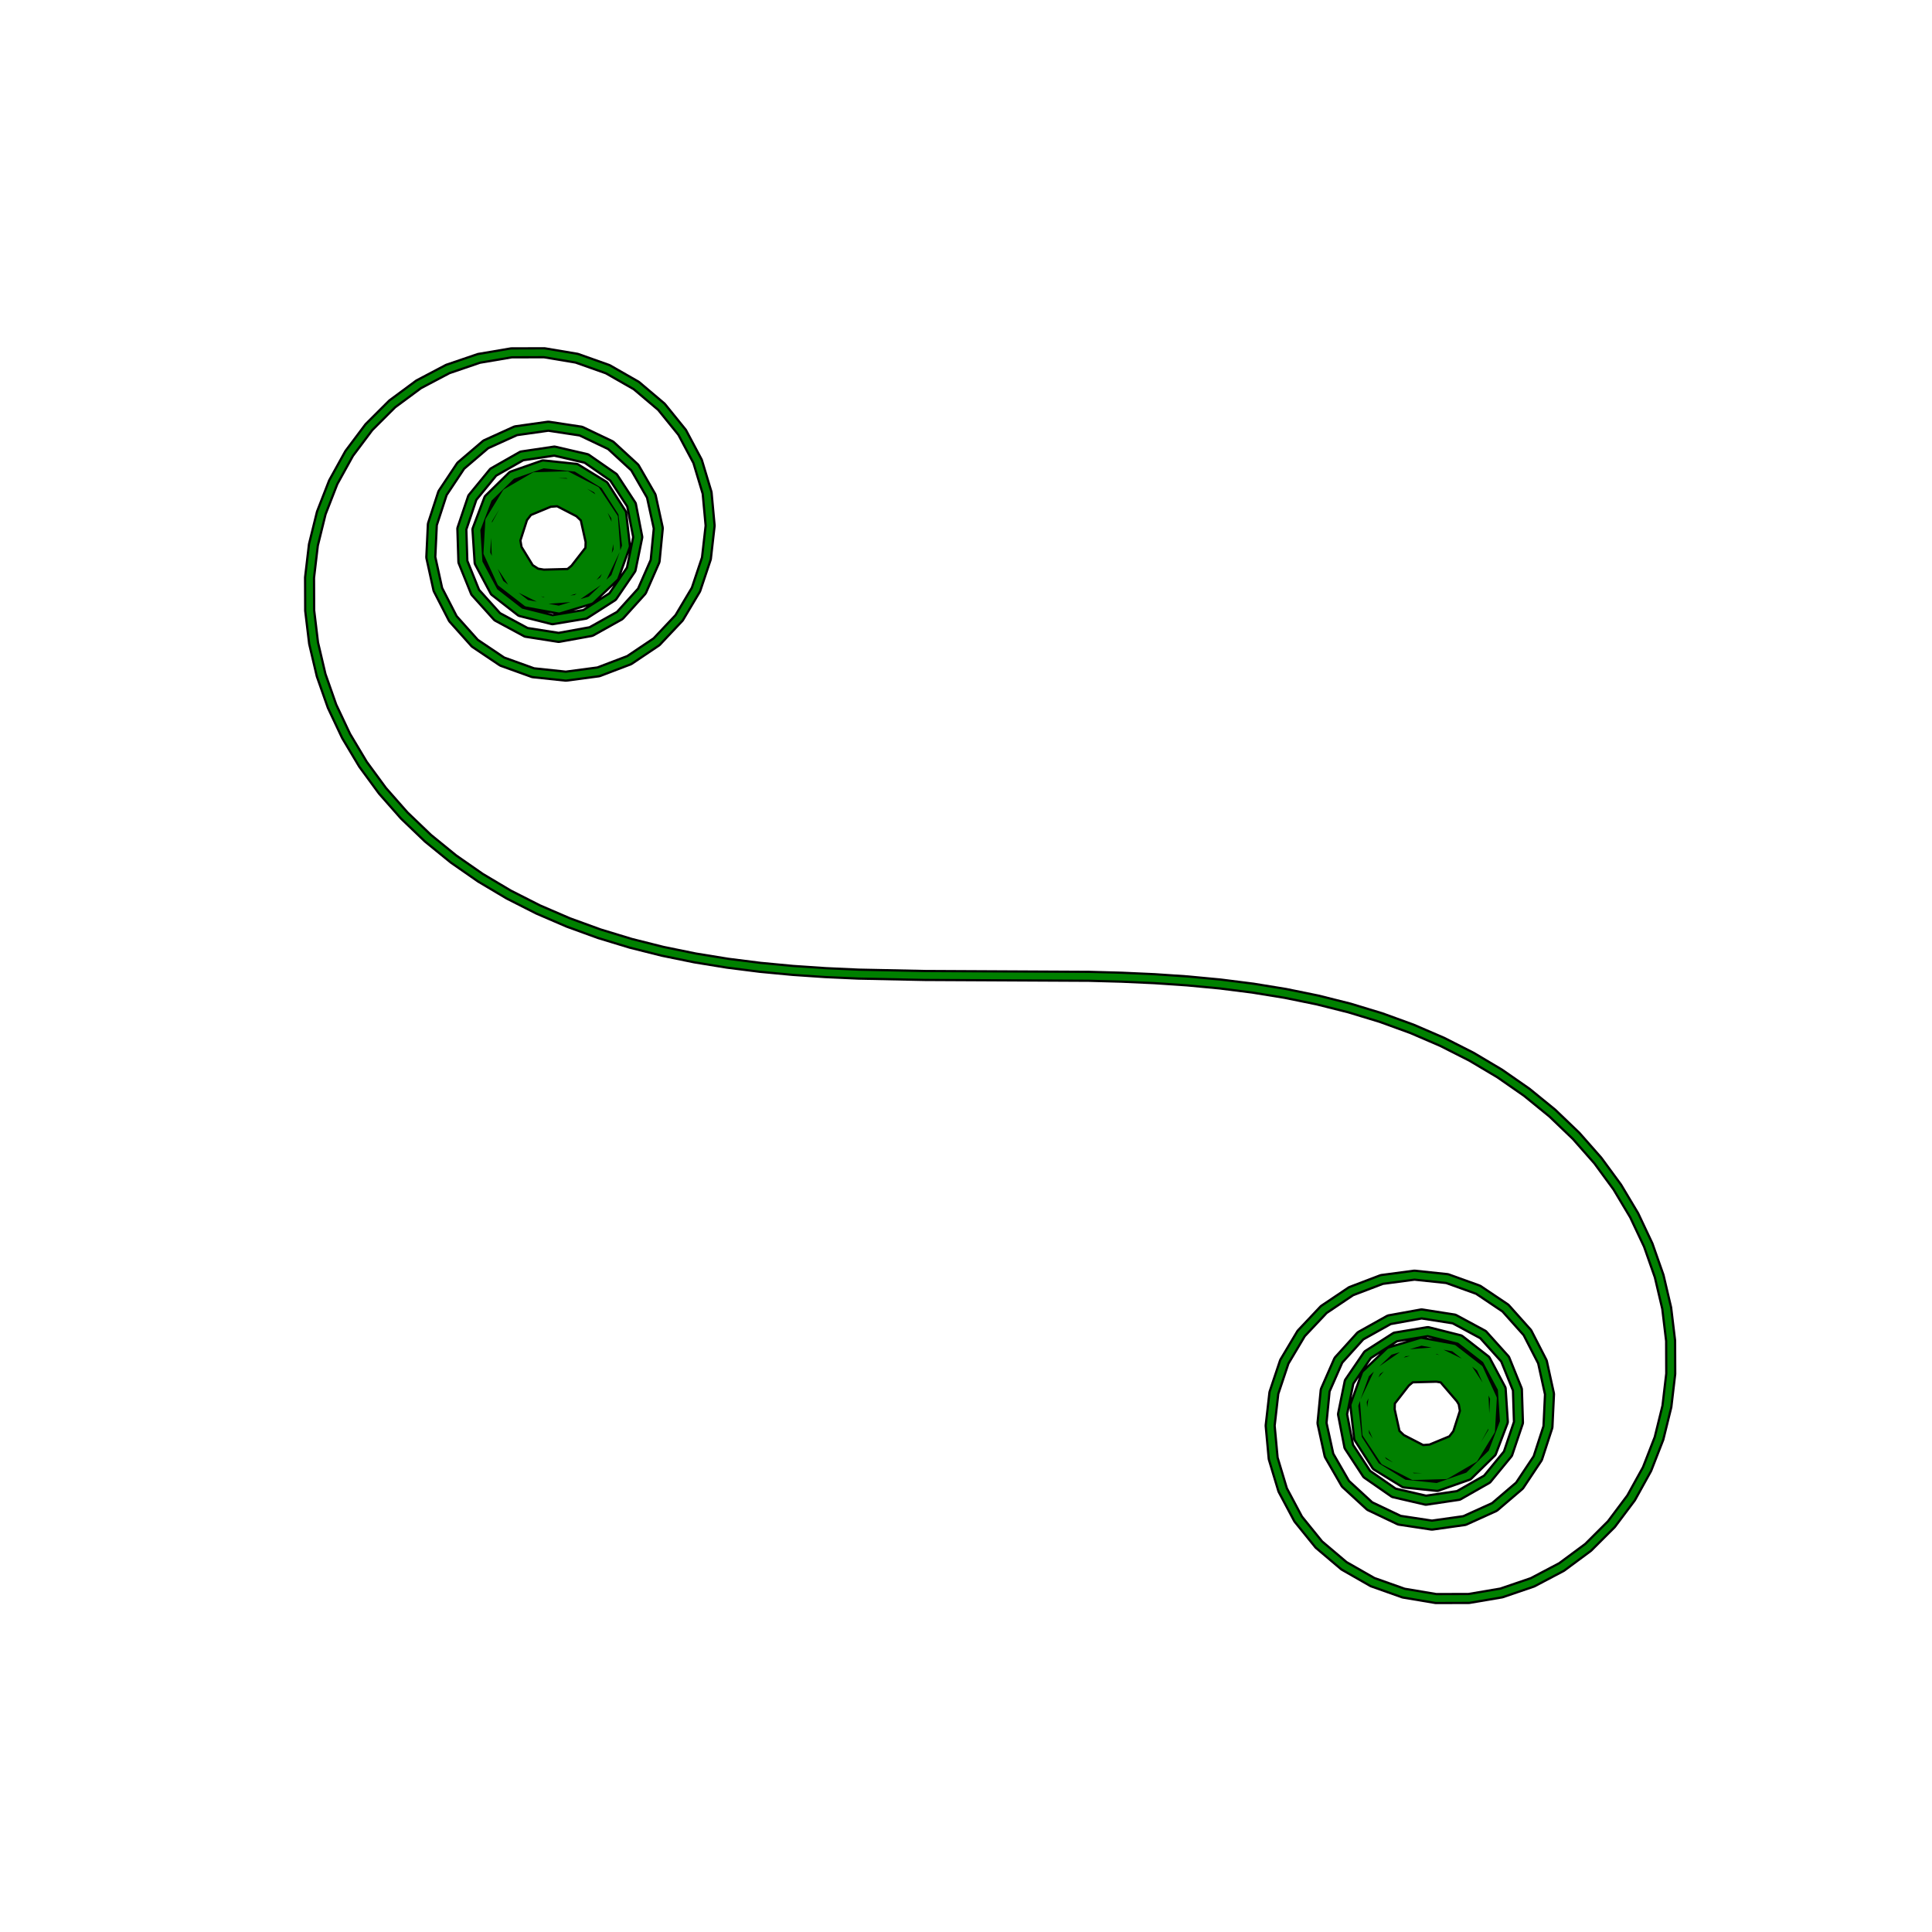 <?xml version="1.0" encoding="utf-8" standalone="no"?>
<!DOCTYPE svg PUBLIC "-//W3C//DTD SVG 1.1//EN"
  "http://www.w3.org/Graphics/SVG/1.1/DTD/svg11.dtd">
<svg xmlns:xlink="http://www.w3.org/1999/xlink" width="432pt" height="432pt" viewBox="0 0 432 432" xmlns="http://www.w3.org/2000/svg" version="1.1">
 <defs>
  <style type="text/css">*{stroke-linejoin: round; stroke-linecap: butt}</style>
 </defs>
 <g id="figure_1">
  <g id="patch_1">
   <path d="M 0 432 
L 432 432 
L 432 0 
L 0 0 
z
" style="fill: #ffffff"/>
  </g>
  <g id="axes_1">
   <g id="line2d_1">
    <path d="M 120.37 128.402 
L 127.725 128.208 
L 132.24 122.398 
L 130.643 115.215 
L 124.107 111.835 
L 117.311 114.655 
L 115.055 121.659 
L 118.9 127.932 
L 126.159 129.133 
L 131.84 124.457 
L 132.091 117.103 
L 126.764 112.027 
L 119.429 112.6 
L 114.928 118.421 
L 116.187 125.67 
L 122.37 129.66 
L 129.502 127.851 
L 133.067 121.414 
L 130.845 114.399 
L 124.239 111.158 
L 117.32 113.662 
L 114.29 120.367 
L 116.95 127.228 
L 123.696 130.166 
L 130.544 127.471 
L 133.509 120.737 
L 130.904 113.856 
L 124.237 110.743 
L 117.278 113.135 
L 113.903 119.673 
L 115.953 126.74 
L 122.286 130.486 
L 129.473 128.911 
L 133.686 122.878 
L 132.723 115.584 
L 127.109 110.827 
L 119.754 111.04 
L 114.404 116.092 
L 113.735 123.419 
L 118.055 129.375 
L 125.221 131.046 
L 131.745 127.644 
L 134.508 120.824 
L 132.222 113.83 
L 125.982 109.93 
L 118.689 110.908 
L 113.673 116.292 
L 113.179 123.633 
L 117.402 129.659 
L 124.463 131.731 
L 131.285 128.974 
L 134.952 122.594 
L 133.932 115.307 
L 128.679 110.155 
L 121.377 109.245 
L 115.004 112.922 
L 112.106 119.685 
L 113.808 126.843 
L 119.419 131.603 
L 126.757 132.148 
L 133.027 128.297 
L 135.89 121.519 
L 134.31 114.332 
L 128.89 109.355 
L 121.6 108.359 
L 115.029 111.67 
L 111.463 118.107 
L 112.108 125.436 
L 116.717 131.172 
L 123.727 133.41 
L 130.816 131.439 
L 135.689 125.926 
L 136.807 118.653 
L 133.844 111.918 
L 127.746 107.8 
L 120.393 107.535 
L 113.998 111.175 
L 110.443 117.617 
L 110.739 124.969 
L 114.773 131.122 
L 121.383 134.355 
L 128.72 133.793 
L 134.78 129.62 
L 137.951 122.98 
L 137.419 115.641 
L 133.353 109.509 
L 126.814 106.135 
L 119.458 106.342 
L 113.102 110.048 
L 109.273 116.331 
L 108.858 123.678 
L 111.927 130.366 
L 117.746 134.869 
L 124.984 136.193 
L 132.03 134.074 
L 137.359 129 
L 139.853 122.077 
L 139.015 114.767 
L 135.049 108.569 
L 128.778 104.719 
L 121.46 103.953 
L 114.518 106.39 
L 109.261 111.539 
L 106.65 118.418 
L 107.133 125.761 
L 110.594 132.254 
L 116.401 136.774 
L 123.537 138.568 
L 130.796 137.364 
L 136.988 133.39 
L 141.134 127.312 
L 142.606 120.102 
L 141.205 112.878 
L 137.174 106.723 
L 131.131 102.525 
L 123.962 100.864 
L 116.684 101.944 
L 110.29 105.585 
L 105.623 111.274 
L 103.27 118.246 
L 103.503 125.6 
L 106.261 132.422 
L 111.181 137.893 
L 117.657 141.387 
L 124.926 142.526 
L 132.166 141.214 
L 138.589 137.625 
L 143.526 132.168 
L 146.485 125.431 
L 147.198 118.108 
L 145.626 110.92 
L 141.948 104.547 
L 136.534 99.564 
L 129.892 96.398 
L 122.616 95.297 
L 115.33 96.323 
L 108.628 99.361 
L 103.033 104.139 
L 98.956 110.264 
L 96.676 117.26 
L 96.329 124.61 
L 97.908 131.797 
L 101.273 138.34 
L 106.177 143.826 
L 112.286 147.928 
L 119.209 150.422 
L 126.526 151.192 
L 133.821 150.225 
L 140.697 147.606 
L 146.805 143.503 
L 151.853 138.15 
L 155.62 131.829 
L 157.956 124.852 
L 158.788 117.541 
L 158.112 110.214 
L 155.988 103.169 
L 152.53 96.674 
L 147.897 90.958 
L 142.279 86.206 
L 135.89 82.555 
L 128.955 80.097 
L 121.698 78.878 
L 114.34 78.901 
L 107.086 80.133 
L 100.122 82.51 
L 93.614 85.942 
L 87.698 90.318 
L 82.489 95.515 
L 78.073 101.401 
L 74.511 107.839 
L 71.84 114.695 
L 70.077 121.839 
L 69.218 129.147 
L 69.244 136.505 
L 70.122 143.811 
L 71.807 150.973 
L 74.249 157.914 
L 77.39 164.569 
L 81.167 170.883 
L 85.52 176.816 
L 90.383 182.337 
L 95.697 187.427 
L 101.403 192.074 
L 107.444 196.274 
L 113.769 200.033 
L 120.332 203.361 
L 127.09 206.272 
L 134.005 208.786 
L 141.045 210.927 
L 148.181 212.719 
L 155.391 214.191 
L 162.653 215.372 
L 169.954 216.294 
L 177.279 216.986 
L 184.62 217.483 
L 191.971 217.815 
L 206.684 218.119 
L 243.474 218.304 
L 250.829 218.505 
L 258.18 218.837 
L 265.521 219.334 
L 272.846 220.026 
L 280.147 220.948 
L 287.409 222.129 
L 294.619 223.601 
L 301.755 225.393 
L 308.795 227.534 
L 315.71 230.048 
L 322.468 232.959 
L 329.031 236.287 
L 335.356 240.046 
L 341.397 244.246 
L 347.103 248.893 
L 352.417 253.983 
L 357.28 259.504 
L 361.633 265.437 
L 365.41 271.751 
L 368.551 278.406 
L 370.993 285.347 
L 372.678 292.509 
L 373.556 299.815 
L 373.582 307.173 
L 372.723 314.481 
L 370.96 321.625 
L 368.289 328.481 
L 364.727 334.919 
L 360.311 340.805 
L 355.102 346.002 
L 349.186 350.378 
L 342.678 353.81 
L 335.714 356.187 
L 328.46 357.419 
L 321.102 357.442 
L 313.845 356.223 
L 306.91 353.765 
L 300.521 350.114 
L 294.903 345.362 
L 290.27 339.646 
L 286.812 333.151 
L 284.688 326.106 
L 284.012 318.779 
L 284.844 311.468 
L 287.18 304.491 
L 290.947 298.17 
L 295.995 292.817 
L 302.103 288.714 
L 308.979 286.095 
L 316.274 285.128 
L 323.591 285.898 
L 330.514 288.392 
L 336.623 292.494 
L 341.527 297.98 
L 344.892 304.523 
L 346.471 311.71 
L 346.124 319.06 
L 343.844 326.056 
L 339.767 332.181 
L 334.172 336.959 
L 327.47 339.997 
L 320.184 341.023 
L 312.908 339.922 
L 306.266 336.756 
L 300.852 331.773 
L 297.174 325.4 
L 295.602 318.212 
L 296.315 310.889 
L 299.274 304.152 
L 304.211 298.695 
L 310.634 295.106 
L 317.874 293.794 
L 325.143 294.933 
L 331.619 298.427 
L 336.539 303.898 
L 339.297 310.72 
L 339.53 318.074 
L 337.177 325.046 
L 332.51 330.735 
L 326.116 334.376 
L 318.838 335.456 
L 311.669 333.795 
L 305.626 329.597 
L 301.595 323.442 
L 300.194 316.218 
L 301.666 309.008 
L 305.812 302.93 
L 312.004 298.956 
L 319.263 297.752 
L 326.399 299.546 
L 332.206 304.066 
L 335.667 310.559 
L 336.15 317.902 
L 333.539 324.781 
L 328.282 329.93 
L 321.34 332.367 
L 314.022 331.601 
L 307.751 327.751 
L 303.785 321.553 
L 302.947 314.243 
L 305.441 307.32 
L 310.77 302.246 
L 317.816 300.127 
L 325.054 301.451 
L 330.873 305.954 
L 333.942 312.642 
L 333.527 319.989 
L 329.698 326.272 
L 323.342 329.978 
L 315.986 330.185 
L 309.447 326.811 
L 305.381 320.679 
L 304.849 313.34 
L 308.02 306.7 
L 314.08 302.527 
L 321.417 301.965 
L 328.027 305.198 
L 332.061 311.351 
L 332.357 318.703 
L 328.802 325.145 
L 322.407 328.785 
L 315.054 328.52 
L 308.956 324.402 
L 305.993 317.667 
L 307.111 310.394 
L 311.984 304.881 
L 319.073 302.91 
L 326.083 305.148 
L 330.692 310.884 
L 331.337 318.213 
L 327.771 324.65 
L 321.2 327.961 
L 313.91 326.965 
L 308.49 321.988 
L 306.91 314.801 
L 309.773 308.023 
L 316.043 304.172 
L 323.381 304.717 
L 328.992 309.477 
L 330.694 316.635 
L 327.796 323.398 
L 321.423 327.075 
L 314.121 326.165 
L 308.868 321.013 
L 307.848 313.726 
L 311.515 307.346 
L 318.337 304.589 
L 325.398 306.661 
L 329.621 312.687 
L 329.127 320.028 
L 324.111 325.412 
L 316.818 326.39 
L 310.578 322.49 
L 308.292 315.496 
L 311.055 308.676 
L 317.579 305.274 
L 324.745 306.945 
L 329.065 312.901 
L 328.396 320.228 
L 323.046 325.28 
L 315.691 325.493 
L 310.077 320.736 
L 309.114 313.442 
L 313.327 307.409 
L 320.514 305.834 
L 326.847 309.58 
L 328.897 316.647 
L 325.522 323.185 
L 318.563 325.577 
L 311.896 322.464 
L 309.291 315.583 
L 312.256 308.849 
L 319.104 306.154 
L 325.85 309.092 
L 328.51 315.953 
L 325.48 322.658 
L 318.561 325.162 
L 311.955 321.921 
L 309.733 314.906 
L 313.298 308.469 
L 320.43 306.66 
L 326.613 310.65 
L 327.872 317.899 
L 323.371 323.72 
L 316.036 324.293 
L 310.709 319.217 
L 310.96 311.863 
L 316.641 307.187 
L 323.9 308.388 
L 327.745 314.661 
L 325.489 321.665 
L 318.693 324.485 
L 312.157 321.105 
L 310.56 313.922 
L 315.075 308.112 
L 322.43 307.918 
L 327.221 313.503 
L 327.221 313.503 
" clip-path="url(#p830f97a974)" style="fill: none; stroke: #000000; stroke-width: 2.5; stroke-linecap: square"/>
   </g>
   <g id="line2d_2">
    <path d="M 120.37 128.402 
L 127.725 128.208 
L 132.24 122.398 
L 130.643 115.215 
L 124.107 111.835 
L 117.311 114.655 
L 115.055 121.659 
L 118.9 127.932 
L 126.159 129.133 
L 131.84 124.457 
L 132.091 117.103 
L 126.764 112.027 
L 119.429 112.6 
L 114.928 118.421 
L 116.187 125.67 
L 122.37 129.66 
L 129.502 127.851 
L 133.067 121.414 
L 130.845 114.399 
L 124.239 111.158 
L 117.32 113.662 
L 114.29 120.367 
L 116.95 127.228 
L 123.696 130.166 
L 130.544 127.471 
L 133.509 120.737 
L 130.904 113.856 
L 124.237 110.743 
L 117.278 113.135 
L 113.903 119.673 
L 115.953 126.74 
L 122.286 130.486 
L 129.473 128.911 
L 133.686 122.878 
L 132.723 115.584 
L 127.109 110.827 
L 119.754 111.04 
L 114.404 116.092 
L 113.735 123.419 
L 118.055 129.375 
L 125.221 131.046 
L 131.745 127.644 
L 134.508 120.824 
L 132.222 113.83 
L 125.982 109.93 
L 118.689 110.908 
L 113.673 116.292 
L 113.179 123.633 
L 117.402 129.659 
L 124.463 131.731 
L 131.285 128.974 
L 134.952 122.594 
L 133.932 115.307 
L 128.679 110.155 
L 121.377 109.245 
L 115.004 112.922 
L 112.106 119.685 
L 113.808 126.843 
L 119.419 131.603 
L 126.757 132.148 
L 133.027 128.297 
L 135.89 121.519 
L 134.31 114.332 
L 128.89 109.355 
L 121.6 108.359 
L 115.029 111.67 
L 111.463 118.107 
L 112.108 125.436 
L 116.717 131.172 
L 123.727 133.41 
L 130.816 131.439 
L 135.689 125.926 
L 136.807 118.653 
L 133.844 111.918 
L 127.746 107.8 
L 120.393 107.535 
L 113.998 111.175 
L 110.443 117.617 
L 110.739 124.969 
L 114.773 131.122 
L 121.383 134.355 
L 128.72 133.793 
L 134.78 129.62 
L 137.951 122.98 
L 137.419 115.641 
L 133.353 109.509 
L 126.814 106.135 
L 119.458 106.342 
L 113.102 110.048 
L 109.273 116.331 
L 108.858 123.678 
L 111.927 130.366 
L 117.746 134.869 
L 124.984 136.193 
L 132.03 134.074 
L 137.359 129 
L 139.853 122.077 
L 139.015 114.767 
L 135.049 108.569 
L 128.778 104.719 
L 121.46 103.953 
L 114.518 106.39 
L 109.261 111.539 
L 106.65 118.418 
L 107.133 125.761 
L 110.594 132.254 
L 116.401 136.774 
L 123.537 138.568 
L 130.796 137.364 
L 136.988 133.39 
L 141.134 127.312 
L 142.606 120.102 
L 141.205 112.878 
L 137.174 106.723 
L 131.131 102.525 
L 123.962 100.864 
L 116.684 101.944 
L 110.29 105.585 
L 105.623 111.274 
L 103.27 118.246 
L 103.503 125.6 
L 106.261 132.422 
L 111.181 137.893 
L 117.657 141.387 
L 124.926 142.526 
L 132.166 141.214 
L 138.589 137.625 
L 143.526 132.168 
L 146.485 125.431 
L 147.198 118.108 
L 145.626 110.92 
L 141.948 104.547 
L 136.534 99.564 
L 129.892 96.398 
L 122.616 95.297 
L 115.33 96.323 
L 108.628 99.361 
L 103.033 104.139 
L 98.956 110.264 
L 96.676 117.26 
L 96.329 124.61 
L 97.908 131.797 
L 101.273 138.34 
L 106.177 143.826 
L 112.286 147.928 
L 119.209 150.422 
L 126.526 151.192 
L 133.821 150.225 
L 140.697 147.606 
L 146.805 143.503 
L 151.853 138.15 
L 155.62 131.829 
L 157.956 124.852 
L 158.788 117.541 
L 158.112 110.214 
L 155.988 103.169 
L 152.53 96.674 
L 147.897 90.958 
L 142.279 86.206 
L 135.89 82.555 
L 128.955 80.097 
L 121.698 78.878 
L 114.34 78.901 
L 107.086 80.133 
L 100.122 82.51 
L 93.614 85.942 
L 87.698 90.318 
L 82.489 95.515 
L 78.073 101.401 
L 74.511 107.839 
L 71.84 114.695 
L 70.077 121.839 
L 69.218 129.147 
L 69.244 136.505 
L 70.122 143.811 
L 71.807 150.973 
L 74.249 157.914 
L 77.39 164.569 
L 81.167 170.883 
L 85.52 176.816 
L 90.383 182.337 
L 95.697 187.427 
L 101.403 192.074 
L 107.444 196.274 
L 113.769 200.033 
L 120.332 203.361 
L 127.09 206.272 
L 134.005 208.786 
L 141.045 210.927 
L 148.181 212.719 
L 155.391 214.191 
L 162.653 215.372 
L 169.954 216.294 
L 177.279 216.986 
L 184.62 217.483 
L 191.971 217.815 
L 206.684 218.119 
L 243.474 218.304 
L 250.829 218.505 
L 258.18 218.837 
L 265.521 219.334 
L 272.846 220.026 
L 280.147 220.948 
L 287.409 222.129 
L 294.619 223.601 
L 301.755 225.393 
L 308.795 227.534 
L 315.71 230.048 
L 322.468 232.959 
L 329.031 236.287 
L 335.356 240.046 
L 341.397 244.246 
L 347.103 248.893 
L 352.417 253.983 
L 357.28 259.504 
L 361.633 265.437 
L 365.41 271.751 
L 368.551 278.406 
L 370.993 285.347 
L 372.678 292.509 
L 373.556 299.815 
L 373.582 307.173 
L 372.723 314.481 
L 370.96 321.625 
L 368.289 328.481 
L 364.727 334.919 
L 360.311 340.805 
L 355.102 346.002 
L 349.186 350.378 
L 342.678 353.81 
L 335.714 356.187 
L 328.46 357.419 
L 321.102 357.442 
L 313.845 356.223 
L 306.91 353.765 
L 300.521 350.114 
L 294.903 345.362 
L 290.27 339.646 
L 286.812 333.151 
L 284.688 326.106 
L 284.012 318.779 
L 284.844 311.468 
L 287.18 304.491 
L 290.947 298.17 
L 295.995 292.817 
L 302.103 288.714 
L 308.979 286.095 
L 316.274 285.128 
L 323.591 285.898 
L 330.514 288.392 
L 336.623 292.494 
L 341.527 297.98 
L 344.892 304.523 
L 346.471 311.71 
L 346.124 319.06 
L 343.844 326.056 
L 339.767 332.181 
L 334.172 336.959 
L 327.47 339.997 
L 320.184 341.023 
L 312.908 339.922 
L 306.266 336.756 
L 300.852 331.773 
L 297.174 325.4 
L 295.602 318.212 
L 296.315 310.889 
L 299.274 304.152 
L 304.211 298.695 
L 310.634 295.106 
L 317.874 293.794 
L 325.143 294.933 
L 331.619 298.427 
L 336.539 303.898 
L 339.297 310.72 
L 339.53 318.074 
L 337.177 325.046 
L 332.51 330.735 
L 326.116 334.376 
L 318.838 335.456 
L 311.669 333.795 
L 305.626 329.597 
L 301.595 323.442 
L 300.194 316.218 
L 301.666 309.008 
L 305.812 302.93 
L 312.004 298.956 
L 319.263 297.752 
L 326.399 299.546 
L 332.206 304.066 
L 335.667 310.559 
L 336.15 317.902 
L 333.539 324.781 
L 328.282 329.93 
L 321.34 332.367 
L 314.022 331.601 
L 307.751 327.751 
L 303.785 321.553 
L 302.947 314.243 
L 305.441 307.32 
L 310.77 302.246 
L 317.816 300.127 
L 325.054 301.451 
L 330.873 305.954 
L 333.942 312.642 
L 333.527 319.989 
L 329.698 326.272 
L 323.342 329.978 
L 315.986 330.185 
L 309.447 326.811 
L 305.381 320.679 
L 304.849 313.34 
L 308.02 306.7 
L 314.08 302.527 
L 321.417 301.965 
L 328.027 305.198 
L 332.061 311.351 
L 332.357 318.703 
L 328.802 325.145 
L 322.407 328.785 
L 315.054 328.52 
L 308.956 324.402 
L 305.993 317.667 
L 307.111 310.394 
L 311.984 304.881 
L 319.073 302.91 
L 326.083 305.148 
L 330.692 310.884 
L 331.337 318.213 
L 327.771 324.65 
L 321.2 327.961 
L 313.91 326.965 
L 308.49 321.988 
L 306.91 314.801 
L 309.773 308.023 
L 316.043 304.172 
L 323.381 304.717 
L 328.992 309.477 
L 330.694 316.635 
L 327.796 323.398 
L 321.423 327.075 
L 314.121 326.165 
L 308.868 321.013 
L 307.848 313.726 
L 311.515 307.346 
L 318.337 304.589 
L 325.398 306.661 
L 329.621 312.687 
L 329.127 320.028 
L 324.111 325.412 
L 316.818 326.39 
L 310.578 322.49 
L 308.292 315.496 
L 311.055 308.676 
L 317.579 305.274 
L 324.745 306.945 
L 329.065 312.901 
L 328.396 320.228 
L 323.046 325.28 
L 315.691 325.493 
L 310.077 320.736 
L 309.114 313.442 
L 313.327 307.409 
L 320.514 305.834 
L 326.847 309.58 
L 328.897 316.647 
L 325.522 323.185 
L 318.563 325.577 
L 311.896 322.464 
L 309.291 315.583 
L 312.256 308.849 
L 319.104 306.154 
L 325.85 309.092 
L 328.51 315.953 
L 325.48 322.658 
L 318.561 325.162 
L 311.955 321.921 
L 309.733 314.906 
L 313.298 308.469 
L 320.43 306.66 
L 326.613 310.65 
L 327.872 317.899 
L 323.371 323.72 
L 316.036 324.293 
L 310.709 319.217 
L 310.96 311.863 
L 316.641 307.187 
L 323.9 308.388 
L 327.745 314.661 
L 325.489 321.665 
L 318.693 324.485 
L 312.157 321.105 
L 310.56 313.922 
L 315.075 308.112 
L 322.43 307.918 
L 327.221 313.503 
L 327.221 313.503 
" clip-path="url(#p830f97a974)" style="fill: none; stroke: #008000; stroke-width: 1.5; stroke-linecap: square"/>
   </g>
  </g>
 </g>
 <defs>
  <clipPath id="p830f97a974">
   <rect x="54" y="51.84" width="334.8" height="332.64"/>
  </clipPath>
 </defs>
</svg>
